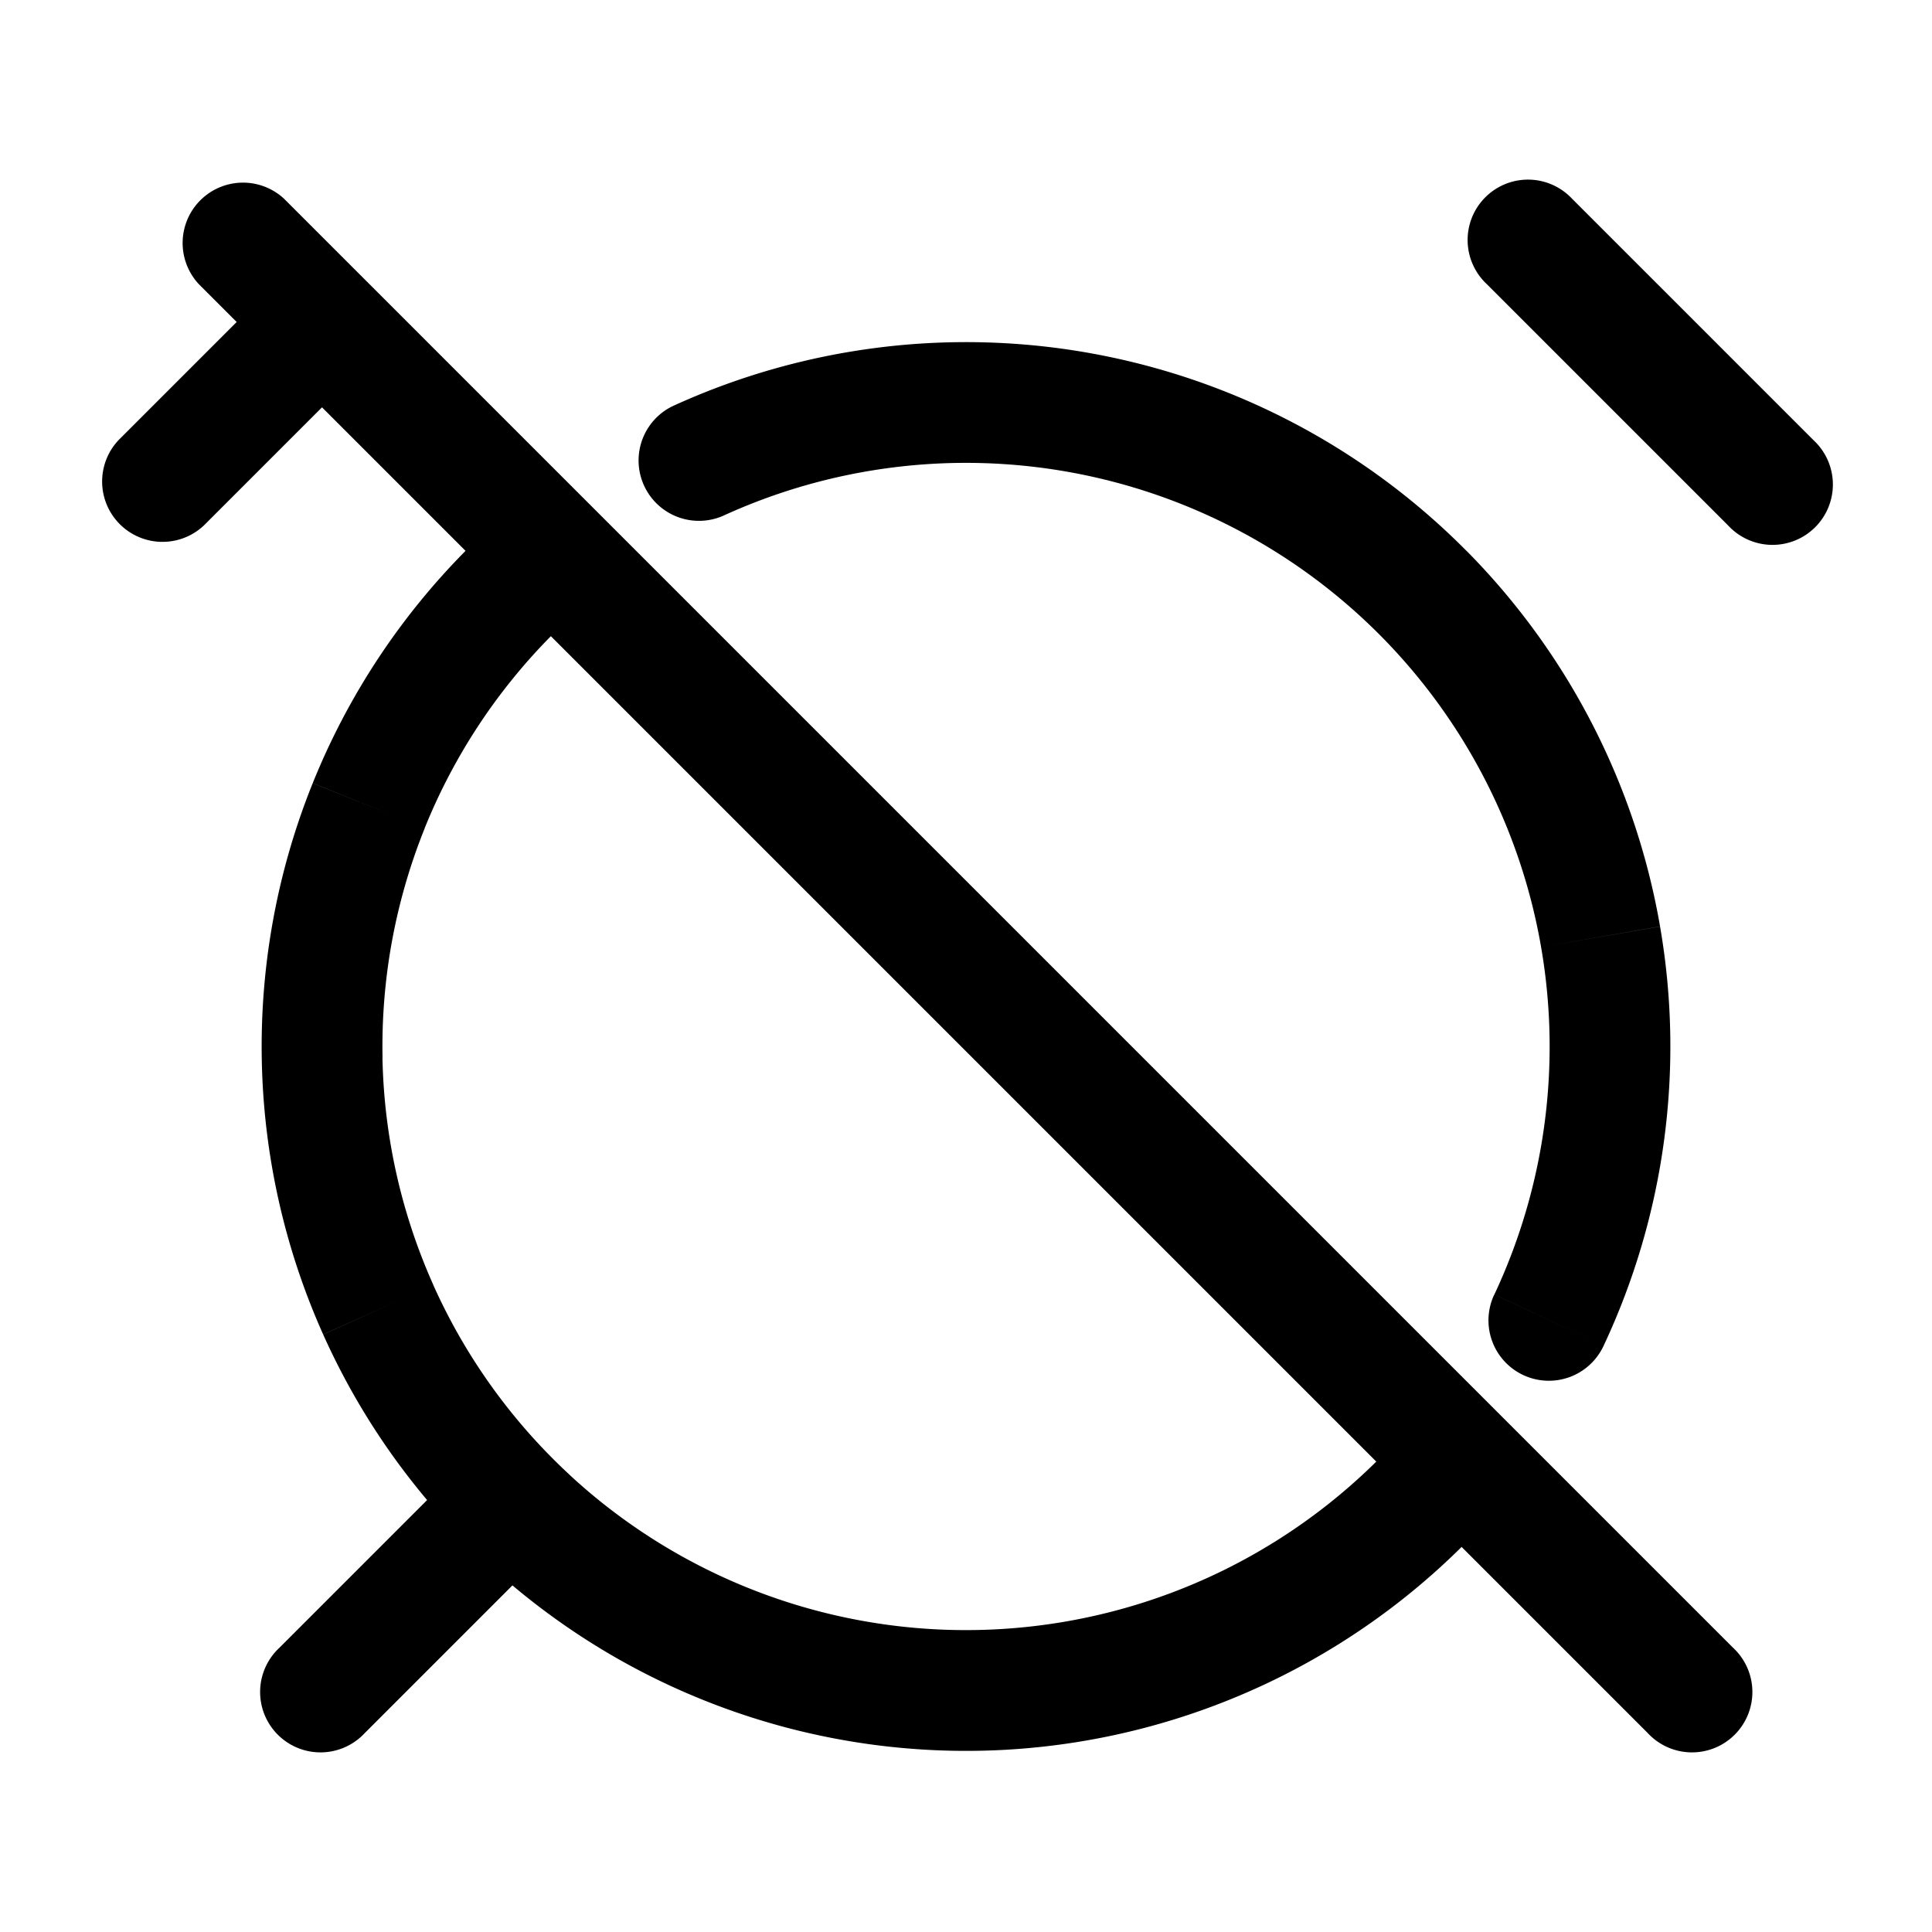 <svg xmlns="http://www.w3.org/2000/svg" width="24" height="24" fill="none" viewBox="0 0 24 24">
  <path fill="#000" d="M19.53 2.47a.75.75 0 1 0-1.06 1.06l1.06-1.06Zm1.94 4.06a.75.75 0 1 0 1.06-1.06l-1.06 1.06ZM8.352 5.047a.75.75 0 0 0 .625 1.363l-.625-1.363ZM18.563 16.08a.75.75 0 1 0 1.358.637l-1.358-.637ZM6.873 7.873a.75.75 0 0 0-1.06-1.06l1.06 1.06Zm11.765 10.828a.75.75 0 0 0-1.138-.977l1.138.977ZM1.47 5.47a.75.75 0 0 0 1.06 1.06L1.47 5.47Zm2.06-3a.75.75 0 0 0-1.06 1.06l1.06-1.06Zm16.94 19.06a.75.75 0 1 0 1.06-1.06l-1.06 1.06Zm-17-1.06a.75.75 0 1 0 1.06 1.06l-1.06-1.06Zm3.06-.94a.75.75 0 1 0-1.06-1.06l1.06 1.06Zm11.94-16 3 3 1.06-1.06-3-3-1.06 1.06ZM8.977 6.41a7.25 7.25 0 0 1 4.32-.543l.268-1.476a8.75 8.75 0 0 0-5.213.656l.625 1.363Zm4.32-.543a7.25 7.25 0 0 1 3.852 2.029l1.065-1.056a8.75 8.75 0 0 0-4.65-2.449l-.267 1.476Zm3.852 2.029a7.25 7.25 0 0 1 1.995 3.869l1.478-.256a8.75 8.75 0 0 0-2.408-4.67l-1.065 1.057Zm1.995 3.869a7.25 7.25 0 0 1-.58 4.315l1.357.637a8.75 8.75 0 0 0 .701-5.207l-1.478.255ZM5.813 6.813a8.75 8.75 0 0 0-1.928 2.915l1.39.561a7.25 7.25 0 0 1 1.598-2.416l-1.06-1.06ZM3.885 9.728a8.75 8.75 0 0 0-.633 3.438l1.5-.029a7.25 7.25 0 0 1 .524-2.848l-1.391-.56Zm-.633 3.438a8.75 8.75 0 0 0 .762 3.41l1.37-.612a7.25 7.25 0 0 1-.633-2.827l-1.5.029Zm.762 3.41a8.75 8.75 0 0 0 2.038 2.841l1.02-1.1a7.25 7.25 0 0 1-1.689-2.353l-1.369.613Zm2.038 2.841a8.748 8.748 0 0 0 2.986 1.816l.508-1.411a7.25 7.25 0 0 1-2.475-1.505l-1.02 1.1Zm2.986 1.816a8.751 8.751 0 0 0 3.46.503l-.086-1.498a7.25 7.25 0 0 1-2.866-.416l-.508 1.411Zm3.46.503a8.75 8.75 0 0 0 3.379-.892l-.665-1.344a7.251 7.251 0 0 1-2.8.738l.085 1.498Zm3.379-.892a8.753 8.753 0 0 0 2.76-2.143l-1.137-.977a7.249 7.249 0 0 1-2.288 1.776l.665 1.344ZM2.53 6.53l2-2-1.06-1.06-2 2 1.06 1.06Zm2-3.06-1-1-1.06 1.06 1 1 1.06-1.06ZM3.47 4.53l17 17 1.06-1.06-17-17-1.06 1.06Zm1.06 17 2-2-1.06-1.06-2 2 1.06 1.06Z"/>
</svg>
